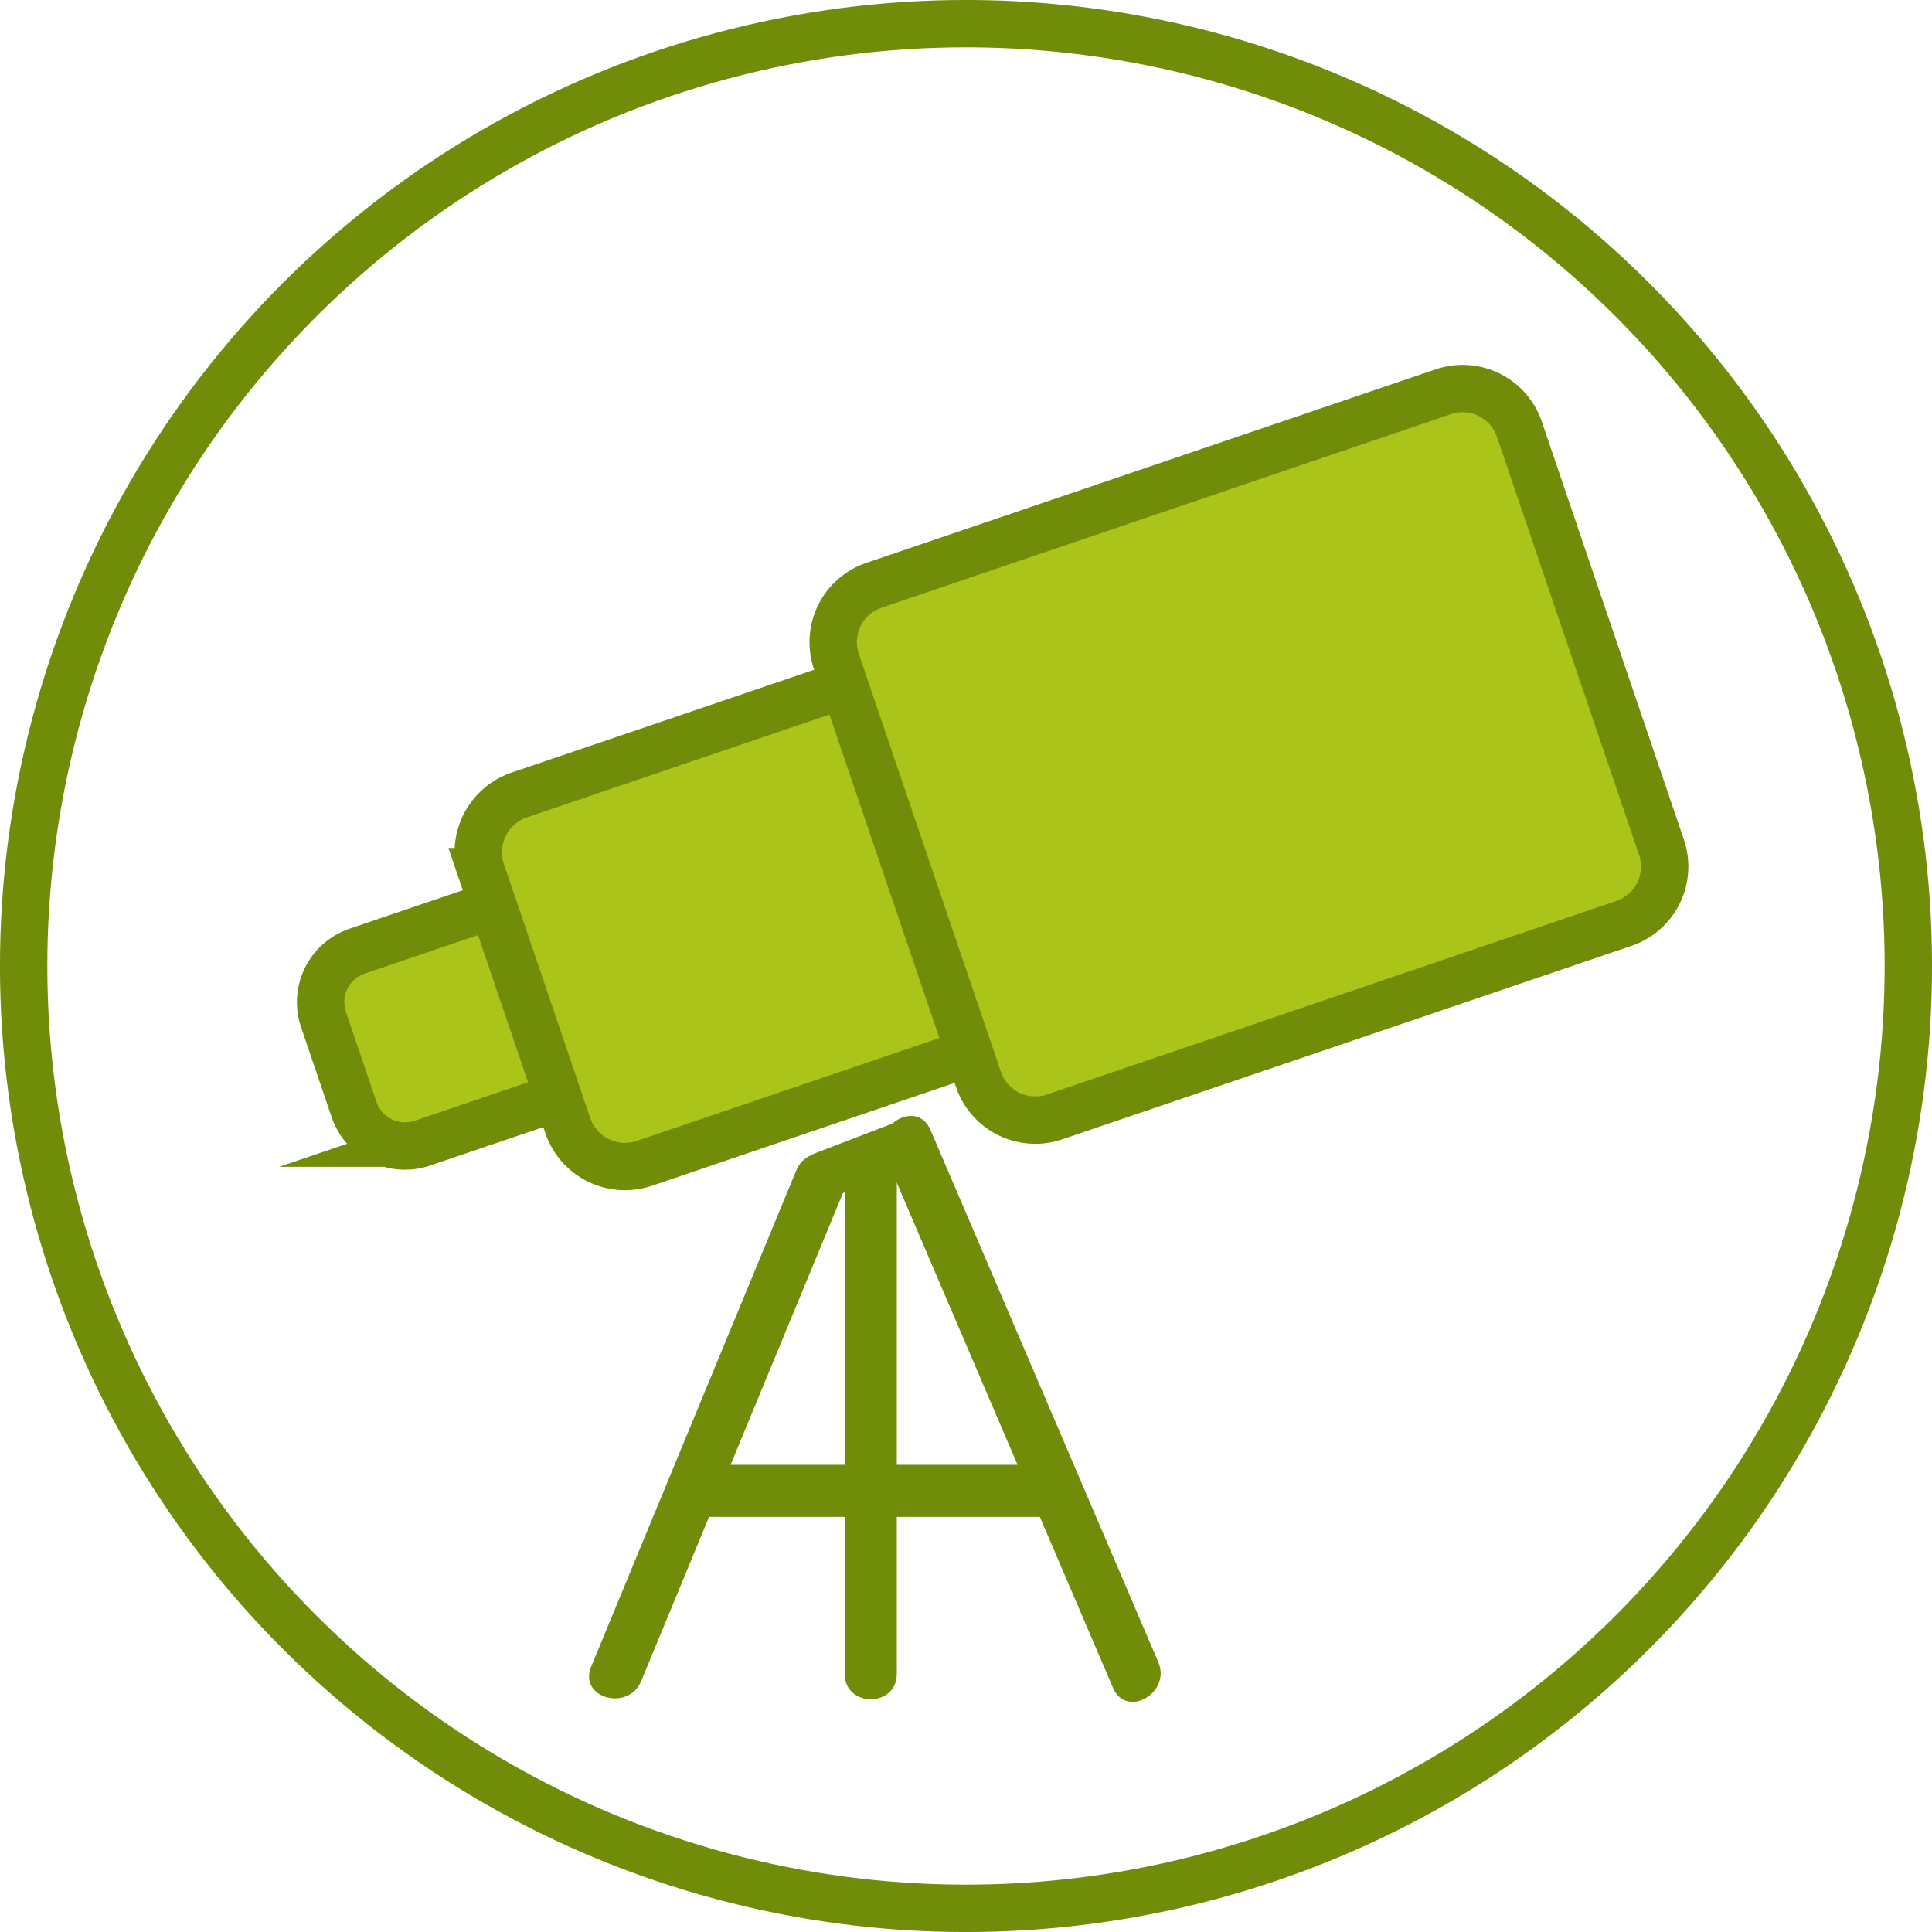 <svg id="Слой_1" data-name="Слой 1" xmlns="http://www.w3.org/2000/svg" viewBox="0 0 407.933 407.934"><defs><style>.cls-1,.cls-3{fill:none;}.cls-1,.cls-5{stroke:#718c09;}.cls-1,.cls-3,.cls-5{stroke-miterlimit:10;}.cls-1{stroke-width:10px;}.cls-2{fill:#aac419;}.cls-3{stroke:#b8e87b;}.cls-4{fill:#b8e87b;}.cls-5,.cls-7{fill:#718c09;}.cls-6{fill:#e1e1e1;}</style></defs><circle class="cls-1" cx="500.17" cy="500.098" r="198.967" transform="translate(-503.33 204.019) rotate(-45)"/><path class="cls-2" d="M426.586,523.504l-41.194,14.002a11.374,11.374,0,0,1-14.428-7.108l-6.459-19.004a11.373,11.373,0,0,1,7.108-14.428l41.193-14.002a11.373,11.373,0,0,1,14.428,7.108l6.46,19.005a11.373,11.373,0,0,1-7.108,14.427" transform="translate(-296.204 -296.131)"/><path class="cls-3" d="M426.586,523.504l-41.194,14.002a11.374,11.374,0,0,1-14.428-7.108l-6.459-19.004a11.373,11.373,0,0,1,7.108-14.428l41.193-14.002a11.373,11.373,0,0,1,14.428,7.108l6.46,19.005a11.373,11.373,0,0,1-7.108,14.427" transform="translate(-296.204 -296.131)"/><path class="cls-1" d="M426.586,523.504l-41.194,14.002a11.374,11.374,0,0,1-14.428-7.108l-6.459-19.004a11.373,11.373,0,0,1,7.108-14.428l41.193-14.002a11.373,11.373,0,0,1,14.428,7.108l6.46,19.005A11.373,11.373,0,0,1,426.586,523.504Z" transform="translate(-296.204 -296.131)"/><path class="cls-2" d="M531.371,508.075l-99.1,33.684a12.755,12.755,0,0,1-16.181-7.971l-18.223-53.615a12.755,12.755,0,0,1,7.971-16.181l99.1-33.684a12.754,12.754,0,0,1,16.181,7.972l18.223,53.614a12.754,12.754,0,0,1-7.971,16.181" transform="translate(-296.204 -296.131)"/><path class="cls-3" d="M531.371,508.075l-99.1,33.684a12.755,12.755,0,0,1-16.181-7.971l-18.223-53.615a12.755,12.755,0,0,1,7.971-16.181l99.1-33.684a12.754,12.754,0,0,1,16.181,7.972l18.223,53.614a12.754,12.754,0,0,1-7.971,16.181" transform="translate(-296.204 -296.131)"/><path class="cls-1" d="M531.371,508.075l-99.1,33.684a12.755,12.755,0,0,1-16.181-7.971l-18.223-53.615a12.755,12.755,0,0,1,7.971-16.181l99.1-33.684a12.754,12.754,0,0,1,16.181,7.972l18.223,53.614A12.754,12.754,0,0,1,531.371,508.075Z" transform="translate(-296.204 -296.131)"/><path class="cls-2" d="M639.098,491.1l-120.221,40.863a12.672,12.672,0,0,1-16.075-7.92l-29.997-88.252a12.672,12.672,0,0,1,7.92-16.075l120.22-40.863a12.671,12.671,0,0,1,16.075,7.919l29.997,88.253a12.67,12.67,0,0,1-7.919,16.075" transform="translate(-296.204 -296.131)"/><path class="cls-1" d="M639.098,491.1l-120.221,40.863a12.672,12.672,0,0,1-16.075-7.92l-29.997-88.252a12.672,12.672,0,0,1,7.92-16.075l120.22-40.863a12.671,12.671,0,0,1,16.075,7.919l29.997,88.253A12.67,12.67,0,0,1,639.098,491.1Z" transform="translate(-296.204 -296.131)"/><line class="cls-4" x1="130.09" y1="353.46" x2="173.42" y2="248.63"/><path class="cls-5" d="M431.116,650.92q18.93-45.799,37.861-91.6,2.734-6.615,5.469-13.23c2.456-5.942-7.215-8.532-9.643-2.658q-18.931,45.799-37.862,91.6-2.733,6.615-5.468,13.23c-2.456,5.941,7.215,8.532,9.643,2.658" transform="translate(-296.204 -296.131)"/><line class="cls-4" x1="239.802" y1="353.693" x2="191.675" y2="241.267"/><path class="cls-5" d="M540.323,647.3q-21.078-49.24-42.157-98.482-2.985-6.972-5.969-13.944c-2.525-5.898-11.142-.81-8.635,5.048q21.08,49.241,42.157,98.481,2.985,6.972,5.969,13.944c2.525,5.899,11.142.81,8.635-5.047" transform="translate(-296.204 -296.131)"/><line class="cls-4" x1="183.858" y1="248.864" x2="183.858" y2="353.461"/><path class="cls-5" d="M475.062,544.994v104.597c0,6.434,10,6.445,10,0v-104.597c0-6.435-10-6.445-10,0" transform="translate(-296.204 -296.131)"/><line class="cls-4" x1="146.074" y1="314.79" x2="220.143" y2="314.79"/><path class="cls-5" d="M442.278,615.92h74.069c6.434,0,6.445-10,0-10H442.278c-6.435,0-6.445,10,0,10" transform="translate(-296.204 -296.131)"/><line class="cls-6" x1="173.32" y1="248.372" x2="191.675" y2="241.322"/><path class="cls-7" d="M470.854,549.324q9.177-3.525,18.355-7.05c5.947-2.283,3.364-11.956-2.658-9.643q-9.178,3.525-18.355,7.05c-5.947,2.284-3.365,11.956,2.658,9.643" transform="translate(-296.204 -296.131)"/></svg>